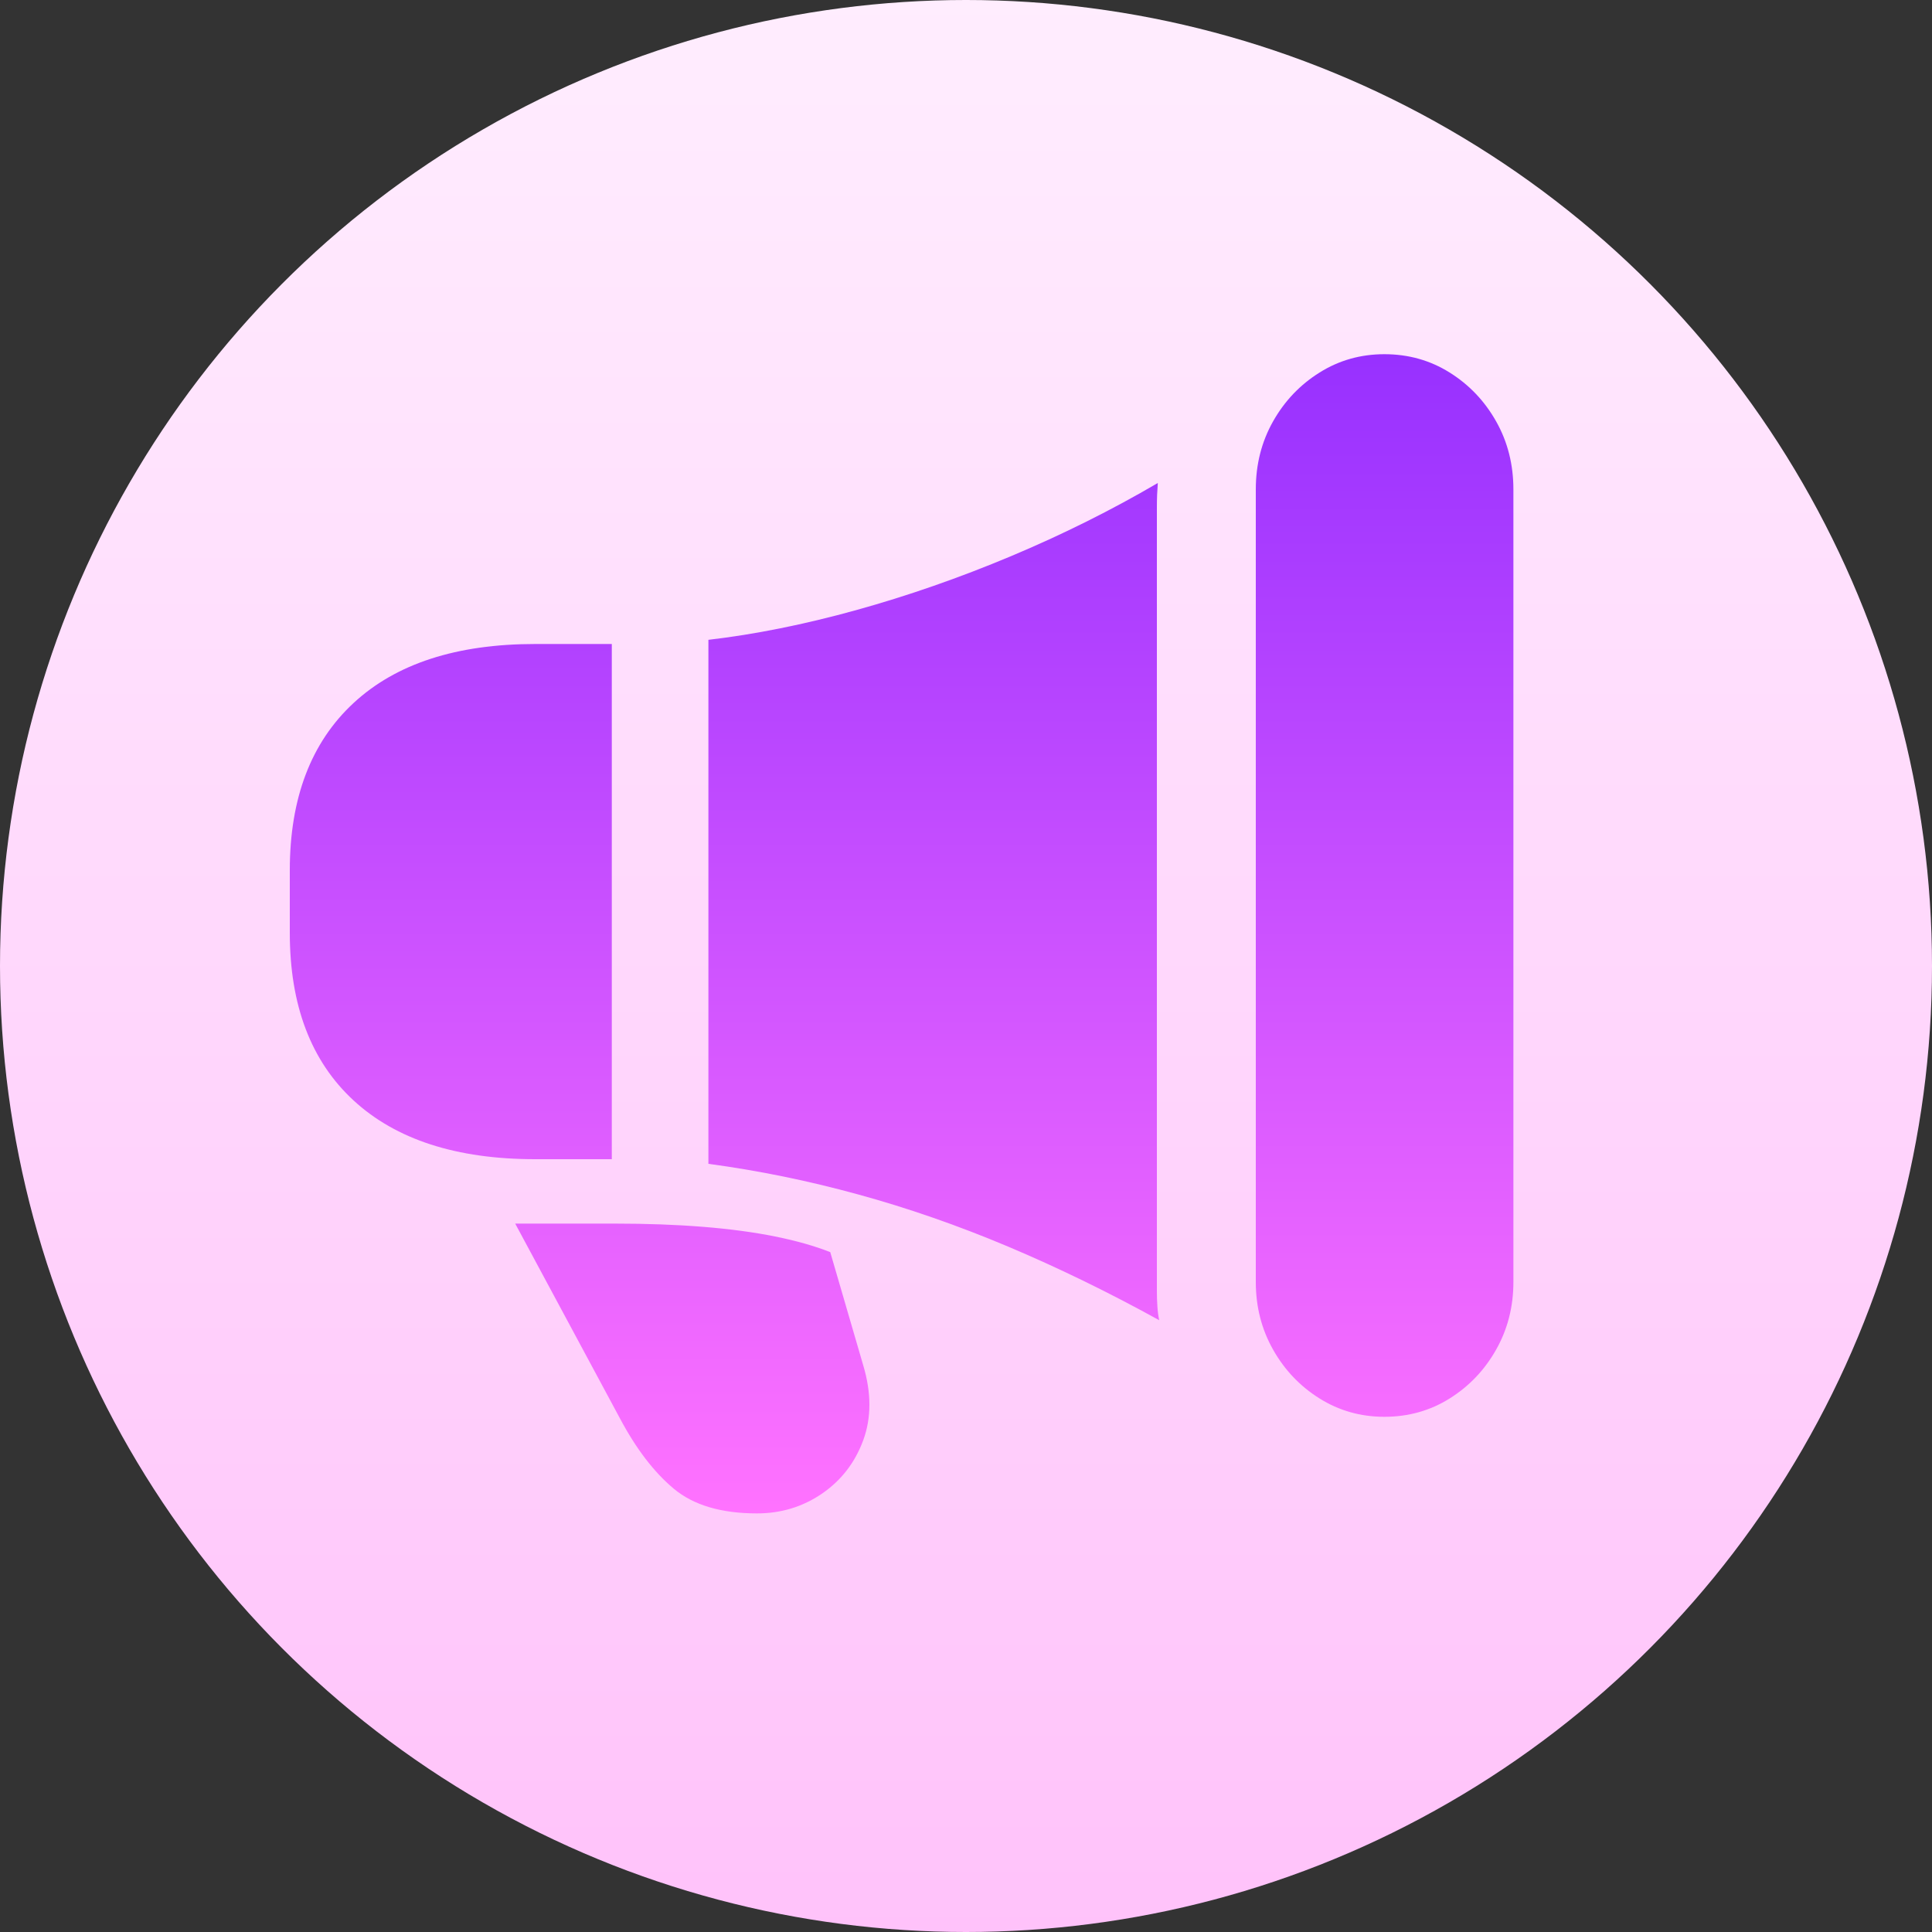 <?xml version="1.0" encoding="UTF-8"?>
<svg width="60px" height="60px" viewBox="0 0 60 60" version="1.1" xmlns="http://www.w3.org/2000/svg" xmlns:xlink="http://www.w3.org/1999/xlink">
    <rect x="0" y="0" width="60" height="60" fill="#333333" stroke="none"/>
    <title>Group 5</title>
    <defs>
        <linearGradient x1="50%" y1="100%" x2="50%" y2="0%" id="linearGradient-1">
            <stop stop-color="#FFC2FA" offset="0%"></stop>
            <stop stop-color="#FFEDFE" offset="100%"></stop>
        </linearGradient>
        <linearGradient x1="50%" y1="0%" x2="50%" y2="100%" id="linearGradient-2">
            <stop stop-color="#9831FF" offset="0%"></stop>
            <stop stop-color="#FF72FF" offset="100%"></stop>
        </linearGradient>
    </defs>
    <g id="Page-1" stroke="none" stroke-width="1" fill="none" fill-rule="evenodd">
        <g id="Artboard" transform="translate(-705, -366)">
            <g id="Group-5" transform="translate(705, 366)">
                <g id="background" fill="url(#linearGradient-1)">
                    <circle id="Oval" cx="30" cy="30" r="30"></circle>
                </g>
                <path d="M42.993,44 C43.737,44 44.412,43.811 45.018,43.432 C45.624,43.053 46.106,42.548 46.463,41.915 C46.821,41.282 47,40.582 47,39.815 L47,15.2 C47,14.423 46.821,13.718 46.463,13.085 C46.106,12.452 45.624,11.947 45.018,11.568 C44.412,11.189 43.737,11 42.993,11 C42.258,11 41.588,11.189 40.982,11.568 C40.376,11.947 39.894,12.452 39.537,13.085 C39.179,13.718 39,14.423 39,15.2 L39,39.815 C39,40.582 39.179,41.282 39.537,41.915 C39.894,42.548 40.376,43.053 40.982,43.432 C41.588,43.811 42.258,44 42.993,44 Z M36,41 C35.971,40.861 35.952,40.715 35.943,40.562 C35.933,40.409 35.928,40.258 35.928,40.109 L35.928,15.742 C35.928,15.614 35.931,15.49 35.935,15.371 C35.94,15.252 35.947,15.129 35.957,15 C34.521,15.841 33.001,16.599 31.398,17.272 C29.795,17.945 28.189,18.504 26.581,18.95 C24.972,19.395 23.445,19.702 22,19.87 L22,36.144 C23.551,36.352 25.102,36.669 26.652,37.095 C28.203,37.52 29.754,38.06 31.305,38.713 C32.855,39.367 34.421,40.129 36,41 Z M19,36 L19,20 L16.623,20 C14.179,20 12.298,20.611 10.979,21.834 C9.66,23.056 9,24.788 9,27.028 L9,28.972 C9,31.222 9.66,32.956 10.979,34.174 C12.298,35.391 14.179,36 16.623,36 L19,36 Z M23.509,47 C24.258,47 24.931,46.795 25.528,46.386 C26.125,45.976 26.552,45.424 26.808,44.729 C27.064,44.033 27.064,43.257 26.808,42.4 L25.784,38.886 C25.301,38.695 24.729,38.533 24.07,38.4 C23.412,38.267 22.665,38.167 21.831,38.1 C20.996,38.033 20.086,38 19.1,38 L16,38 L19.257,44.057 C19.759,45 20.316,45.726 20.928,46.236 C21.539,46.745 22.399,47 23.509,47 Z" id="􀬳" fill="url(#linearGradient-2)" fill-rule="nonzero"></path>
            </g>
        </g>
    </g>
</svg>